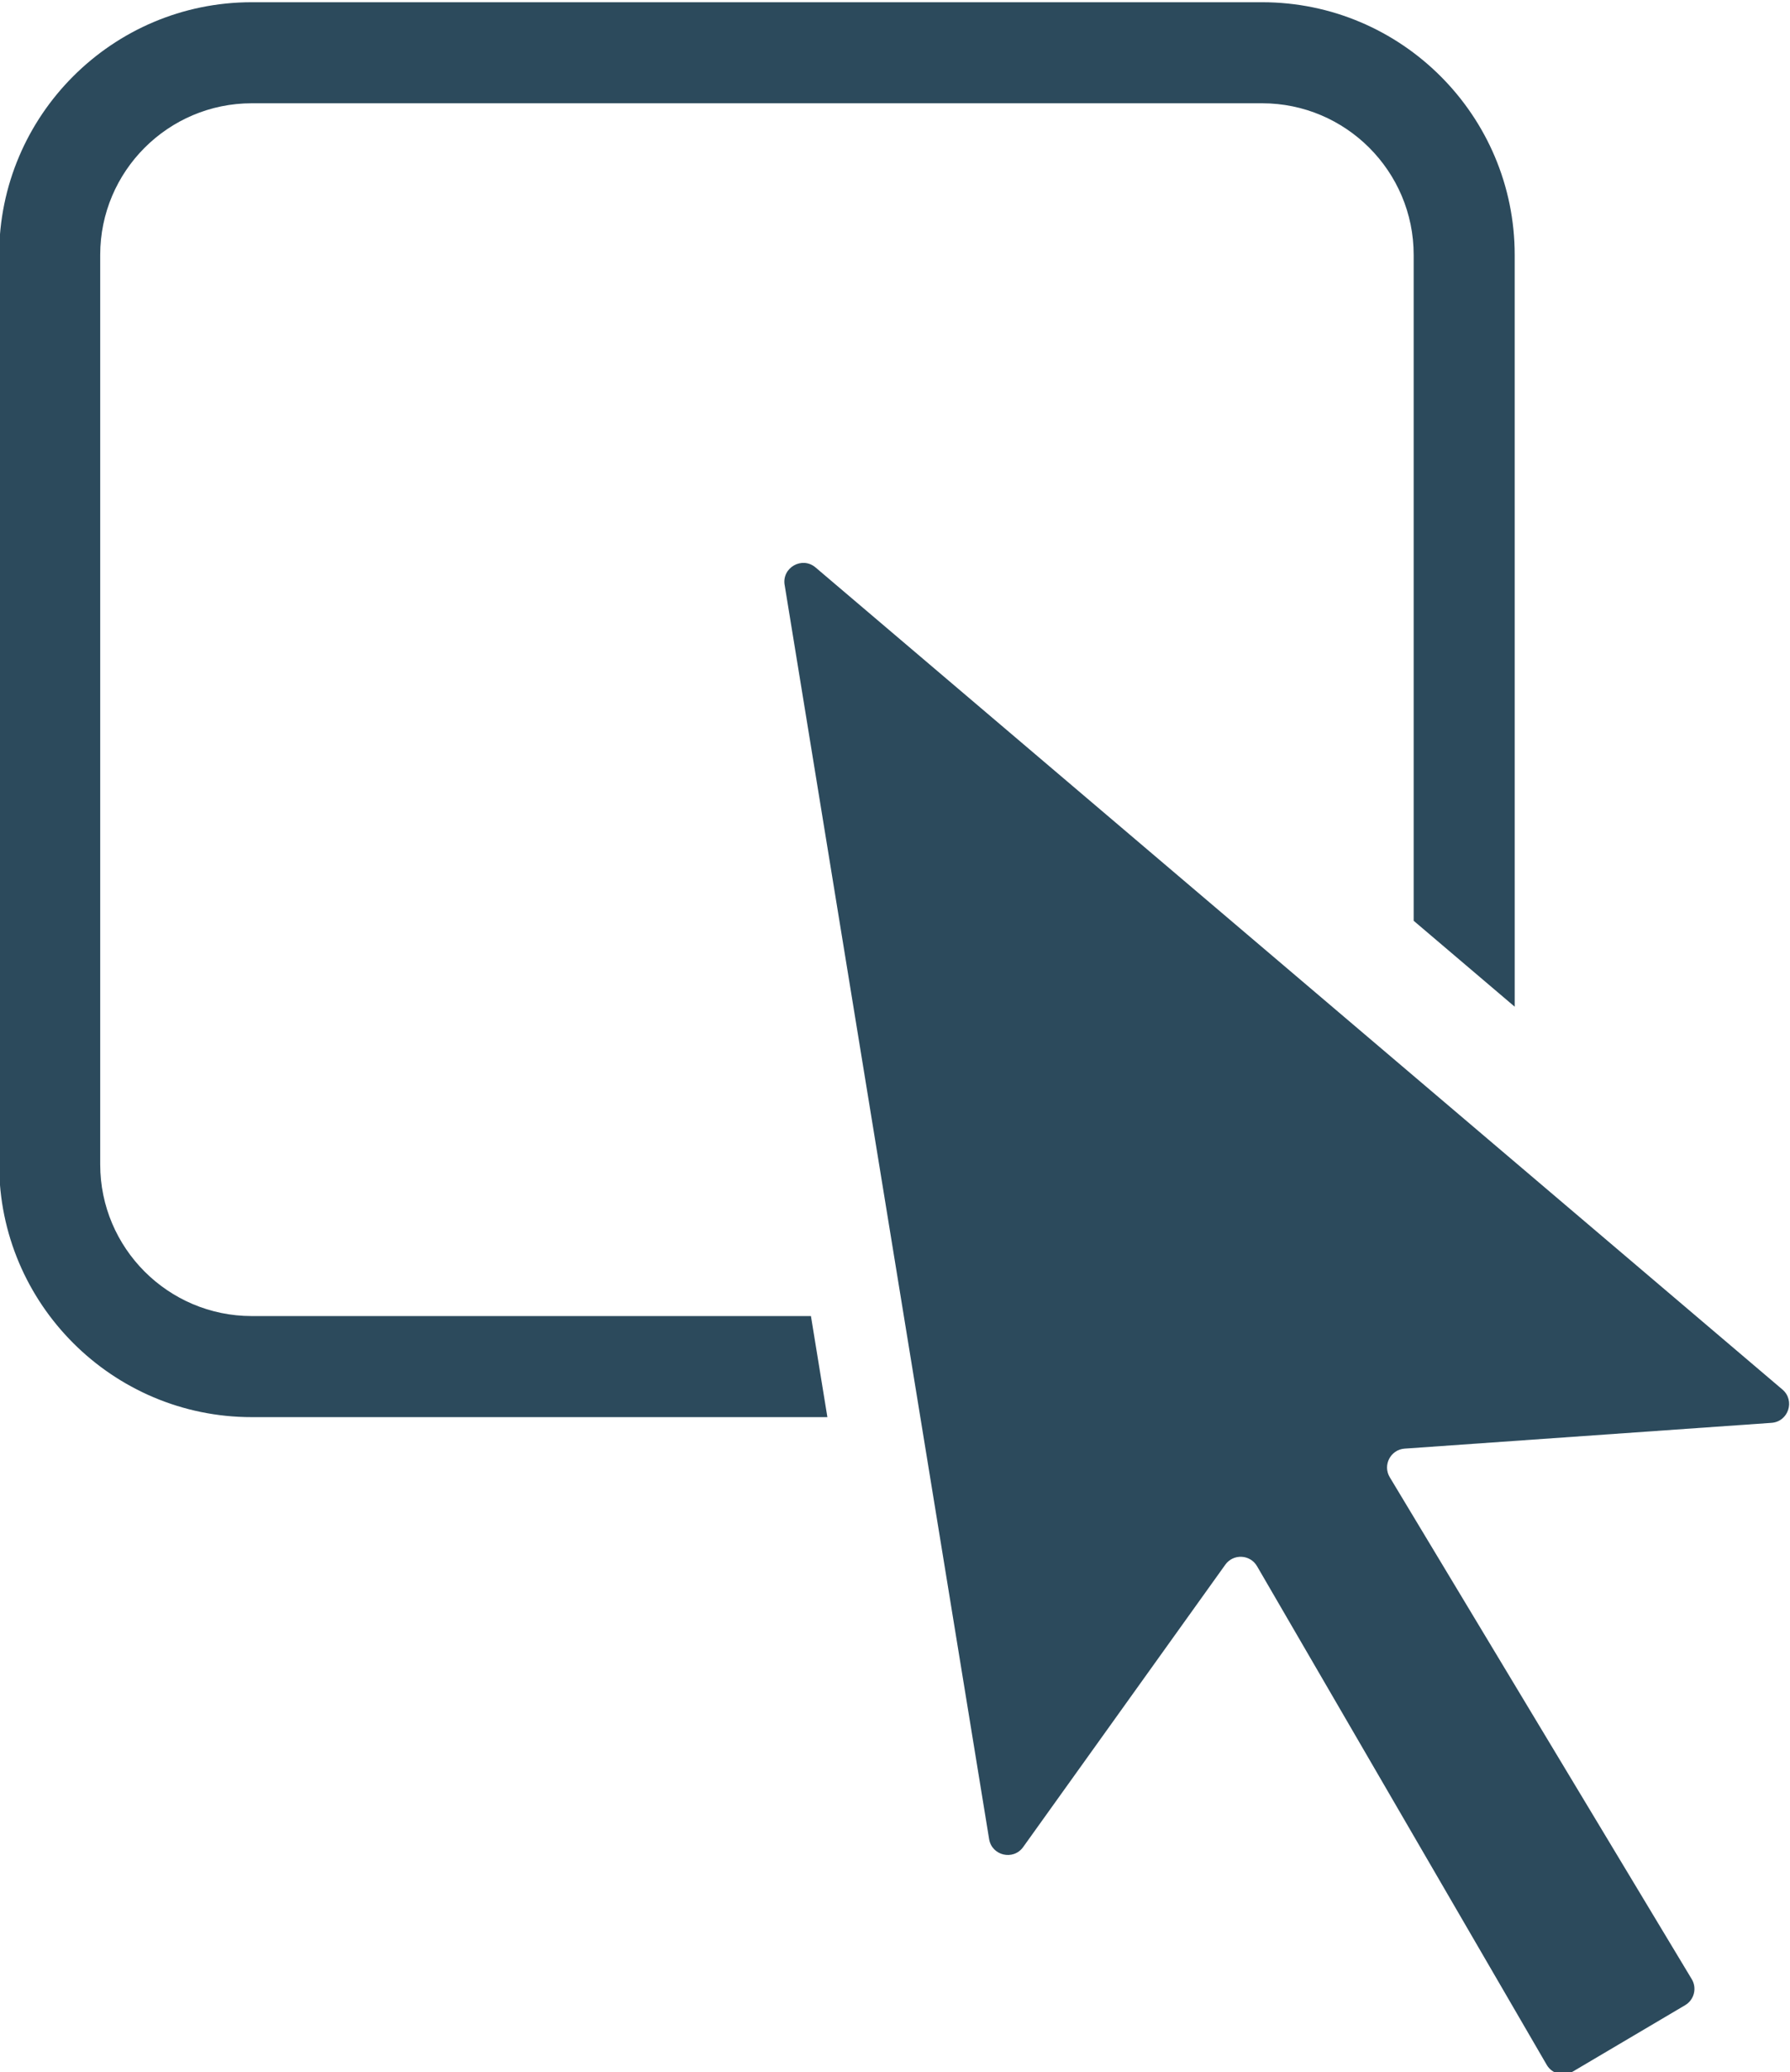 <?xml version="1.0" encoding="UTF-8" standalone="no"?>
<svg
   width="440.221pt"
   height="509.434pt"
   version="1.1"
   viewBox="0 0 440.221 509.434"
   id="svg22122"
   xmlns="http://www.w3.org/2000/svg"
   xmlns:svg="http://www.w3.org/2000/svg">
  <defs
     id="defs22048" />
  <g
     id="g22120">
    <path
       d="m 192.967,143.797 50.289,308.36 c 0.668,4.098 5.957,5.336 8.375,1.961 l 49.711,-69.422 c 1.965,-2.746 6.109,-2.547 7.805,0.371 l 71.242,122.6 c 1.297,2.234 4.168,2.981 6.391,1.668 l 27.652,-16.34 c 2.227,-1.316 2.953,-4.191 1.621,-6.406 l -74.262,-123.39 c -1.793,-2.977 0.195,-6.797 3.66,-7.039 l 90.219,-6.34 c 4.16,-0.293 5.863,-5.484 2.688,-8.188 l -237.79,-202.12 c -3.297,-2.801 -8.301,0.023 -7.606,4.297 z"
       id="path22050"
       style="fill:#2c4a5c;fill-opacity:1" />
    <path
       d="M 199.437,323.567 H 61.917 c -20.555,0 -37.273,-16.719 -37.273,-37.273 V 62.664 c 0,-20.555 16.719,-37.273 37.273,-37.273 H 310.397 c 20.555,0 37.273,16.719 37.273,37.273 V 226.384 l 24.848,21.125 -0.004,-184.84 c 0,-34.262 -27.855,-62.121 -62.121,-62.121 H 61.913 c -34.262,0 -62.121,27.855 -62.121,62.121 V 286.299 c 0,34.262 27.855,62.121 62.121,62.121 l 141.57,-0.004 z"
       id="path22052"
       style="fill:#2c4a5c;fill-opacity:1" />
  </g>
</svg>

